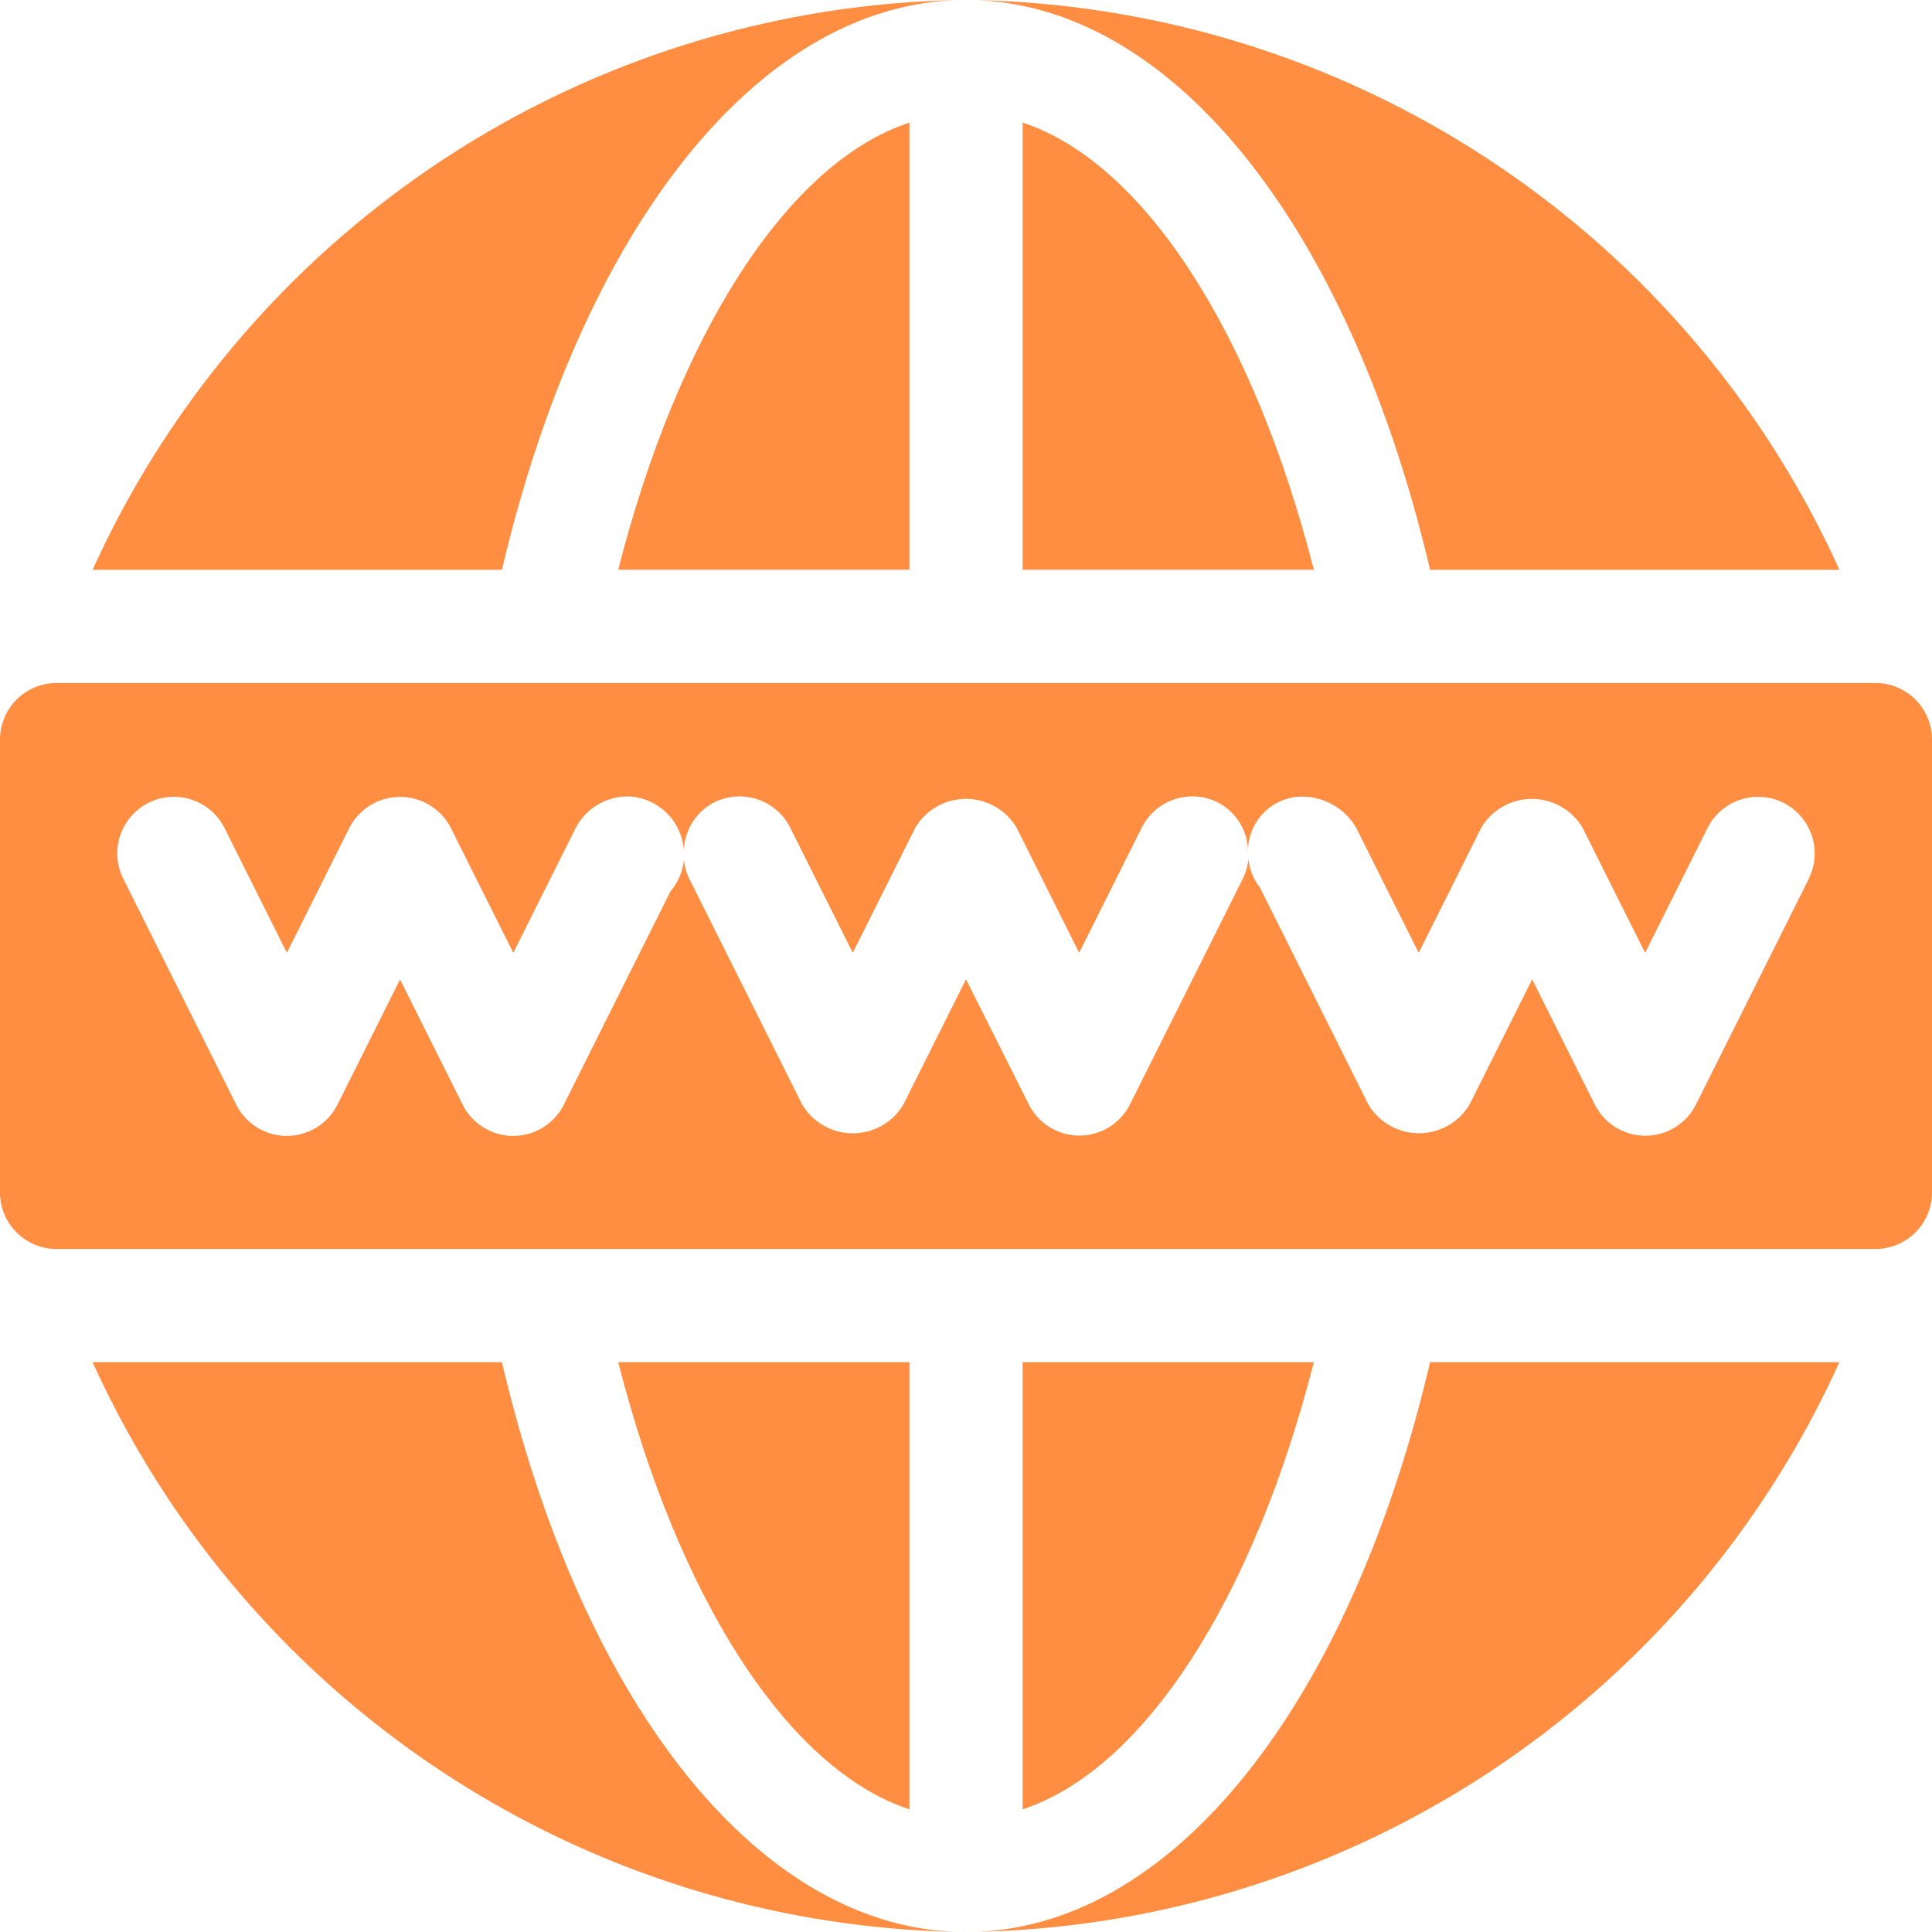 <svg id="world-wide-web" xmlns="http://www.w3.org/2000/svg" width="70" height="70" viewBox="0 0 70 70">
  <g id="Group_2" data-name="Group 2" transform="translate(22.399 4.443)">
    <g id="Group_1" data-name="Group 1">
      <path id="Path_47" data-name="Path 47" d="M163.83,48.7h10.551V32.5C169.976,33.947,166.015,40.129,163.83,48.7Z" transform="translate(-163.83 -32.501)" fill="#ff8e43"/>
    </g>
  </g>
  <g id="Group_4" data-name="Group 4" transform="translate(22.399 49.355)">
    <g id="Group_3" data-name="Group 3">
      <path id="Path_48" data-name="Path 48" d="M163.83,361c2.185,8.573,6.146,14.755,10.551,16.2V361Z" transform="translate(-163.83 -361)" fill="#ff8e43"/>
    </g>
  </g>
  <g id="Group_6" data-name="Group 6" transform="translate(0 24.746)">
    <g id="Group_5" data-name="Group 5">
      <path id="Path_49" data-name="Path 49" d="M67.949,181H2.051A2.051,2.051,0,0,0,0,183.051v16.406a2.051,2.051,0,0,0,2.051,2.051h65.9A2.051,2.051,0,0,0,70,199.457V183.051A2.051,2.051,0,0,0,67.949,181Zm-2.4,7.07-4.1,8.2a2.051,2.051,0,0,1-3.669,0l-2.267-4.534-2.267,4.534a2.135,2.135,0,0,1-3.669,0l-3.929-7.861a1.99,1.99,0,0,1-.415-1.044,2.026,2.026,0,0,1-.19.7l-4.1,8.2a2.051,2.051,0,0,1-3.669,0L35,191.739l-2.267,4.534a2.135,2.135,0,0,1-3.669,0l-4.1-8.2a2.017,2.017,0,0,1-.183-.675,2.1,2.1,0,0,1-.488,1.151l-3.863,7.727a2.051,2.051,0,0,1-3.669,0l-2.267-4.534-2.267,4.534a2.051,2.051,0,0,1-3.669,0l-4.1-8.2a2.051,2.051,0,0,1,3.669-1.834l2.267,4.534,2.267-4.534a2.067,2.067,0,0,1,3.669,0l2.267,4.534,2.267-4.534a2.129,2.129,0,0,1,1.967-1.13,2.1,2.1,0,0,1,1.947,1.984,2.029,2.029,0,0,1,1.1-1.771,2.054,2.054,0,0,1,2.752.917l2.267,4.534,2.267-4.534a2.135,2.135,0,0,1,3.669,0l2.267,4.534,2.267-4.534a2.054,2.054,0,0,1,2.752-.917,2.026,2.026,0,0,1,1.1,1.753,1.971,1.971,0,0,1,1.825-1.957,2.27,2.27,0,0,1,2.091,1.122l2.267,4.534,2.267-4.534a2.135,2.135,0,0,1,3.669,0l2.267,4.534,2.267-4.534a2.051,2.051,0,0,1,3.669,1.834Z" transform="translate(0 -181)" fill="#ff8e43"/>
    </g>
  </g>
  <g id="Group_8" data-name="Group 8" transform="translate(37.051 49.355)">
    <g id="Group_7" data-name="Group 7">
      <path id="Path_50" data-name="Path 50" d="M271,361v16.2c4.4-1.446,8.365-7.628,10.551-16.2Z" transform="translate(-271 -361)" fill="#ff8e43"/>
    </g>
  </g>
  <g id="Group_10" data-name="Group 10" transform="translate(37.051 4.443)">
    <g id="Group_9" data-name="Group 9">
      <path id="Path_51" data-name="Path 51" d="M271,32.5V48.7h10.551C279.365,40.129,275.4,33.947,271,32.5Z" transform="translate(-271 -32.501)" fill="#ff8e43"/>
    </g>
  </g>
  <g id="Group_12" data-name="Group 12" transform="translate(3.356 49.355)">
    <g id="Group_11" data-name="Group 11">
      <path id="Path_52" data-name="Path 52" d="M39.375,361H24.544a35.146,35.146,0,0,0,31.644,20.645C48.78,381.645,42.308,373.486,39.375,361Z" transform="translate(-24.544 -361)" fill="#ff8e43"/>
    </g>
  </g>
  <g id="Group_14" data-name="Group 14" transform="translate(35 49.355)">
    <g id="Group_13" data-name="Group 13">
      <path id="Path_53" data-name="Path 53" d="M272.814,361c-2.934,12.486-9.406,20.645-16.814,20.645A35.146,35.146,0,0,0,287.644,361Z" transform="translate(-256 -361)" fill="#ff8e43"/>
    </g>
  </g>
  <g id="Group_16" data-name="Group 16" transform="translate(3.356)">
    <g id="Group_15" data-name="Group 15">
      <path id="Path_54" data-name="Path 54" d="M24.544,20.645H39.375C42.308,8.159,48.78,0,56.188,0A35.147,35.147,0,0,0,24.544,20.645Z" transform="translate(-24.544 0)" fill="#ff8e43"/>
    </g>
  </g>
  <g id="Group_18" data-name="Group 18" transform="translate(35 0)">
    <g id="Group_17" data-name="Group 17">
      <path id="Path_55" data-name="Path 55" d="M256,0c7.408,0,13.88,8.159,16.814,20.645h14.831A35.147,35.147,0,0,0,256,0Z" transform="translate(-256)" fill="#ff8e43"/>
    </g>
  </g>
</svg>
